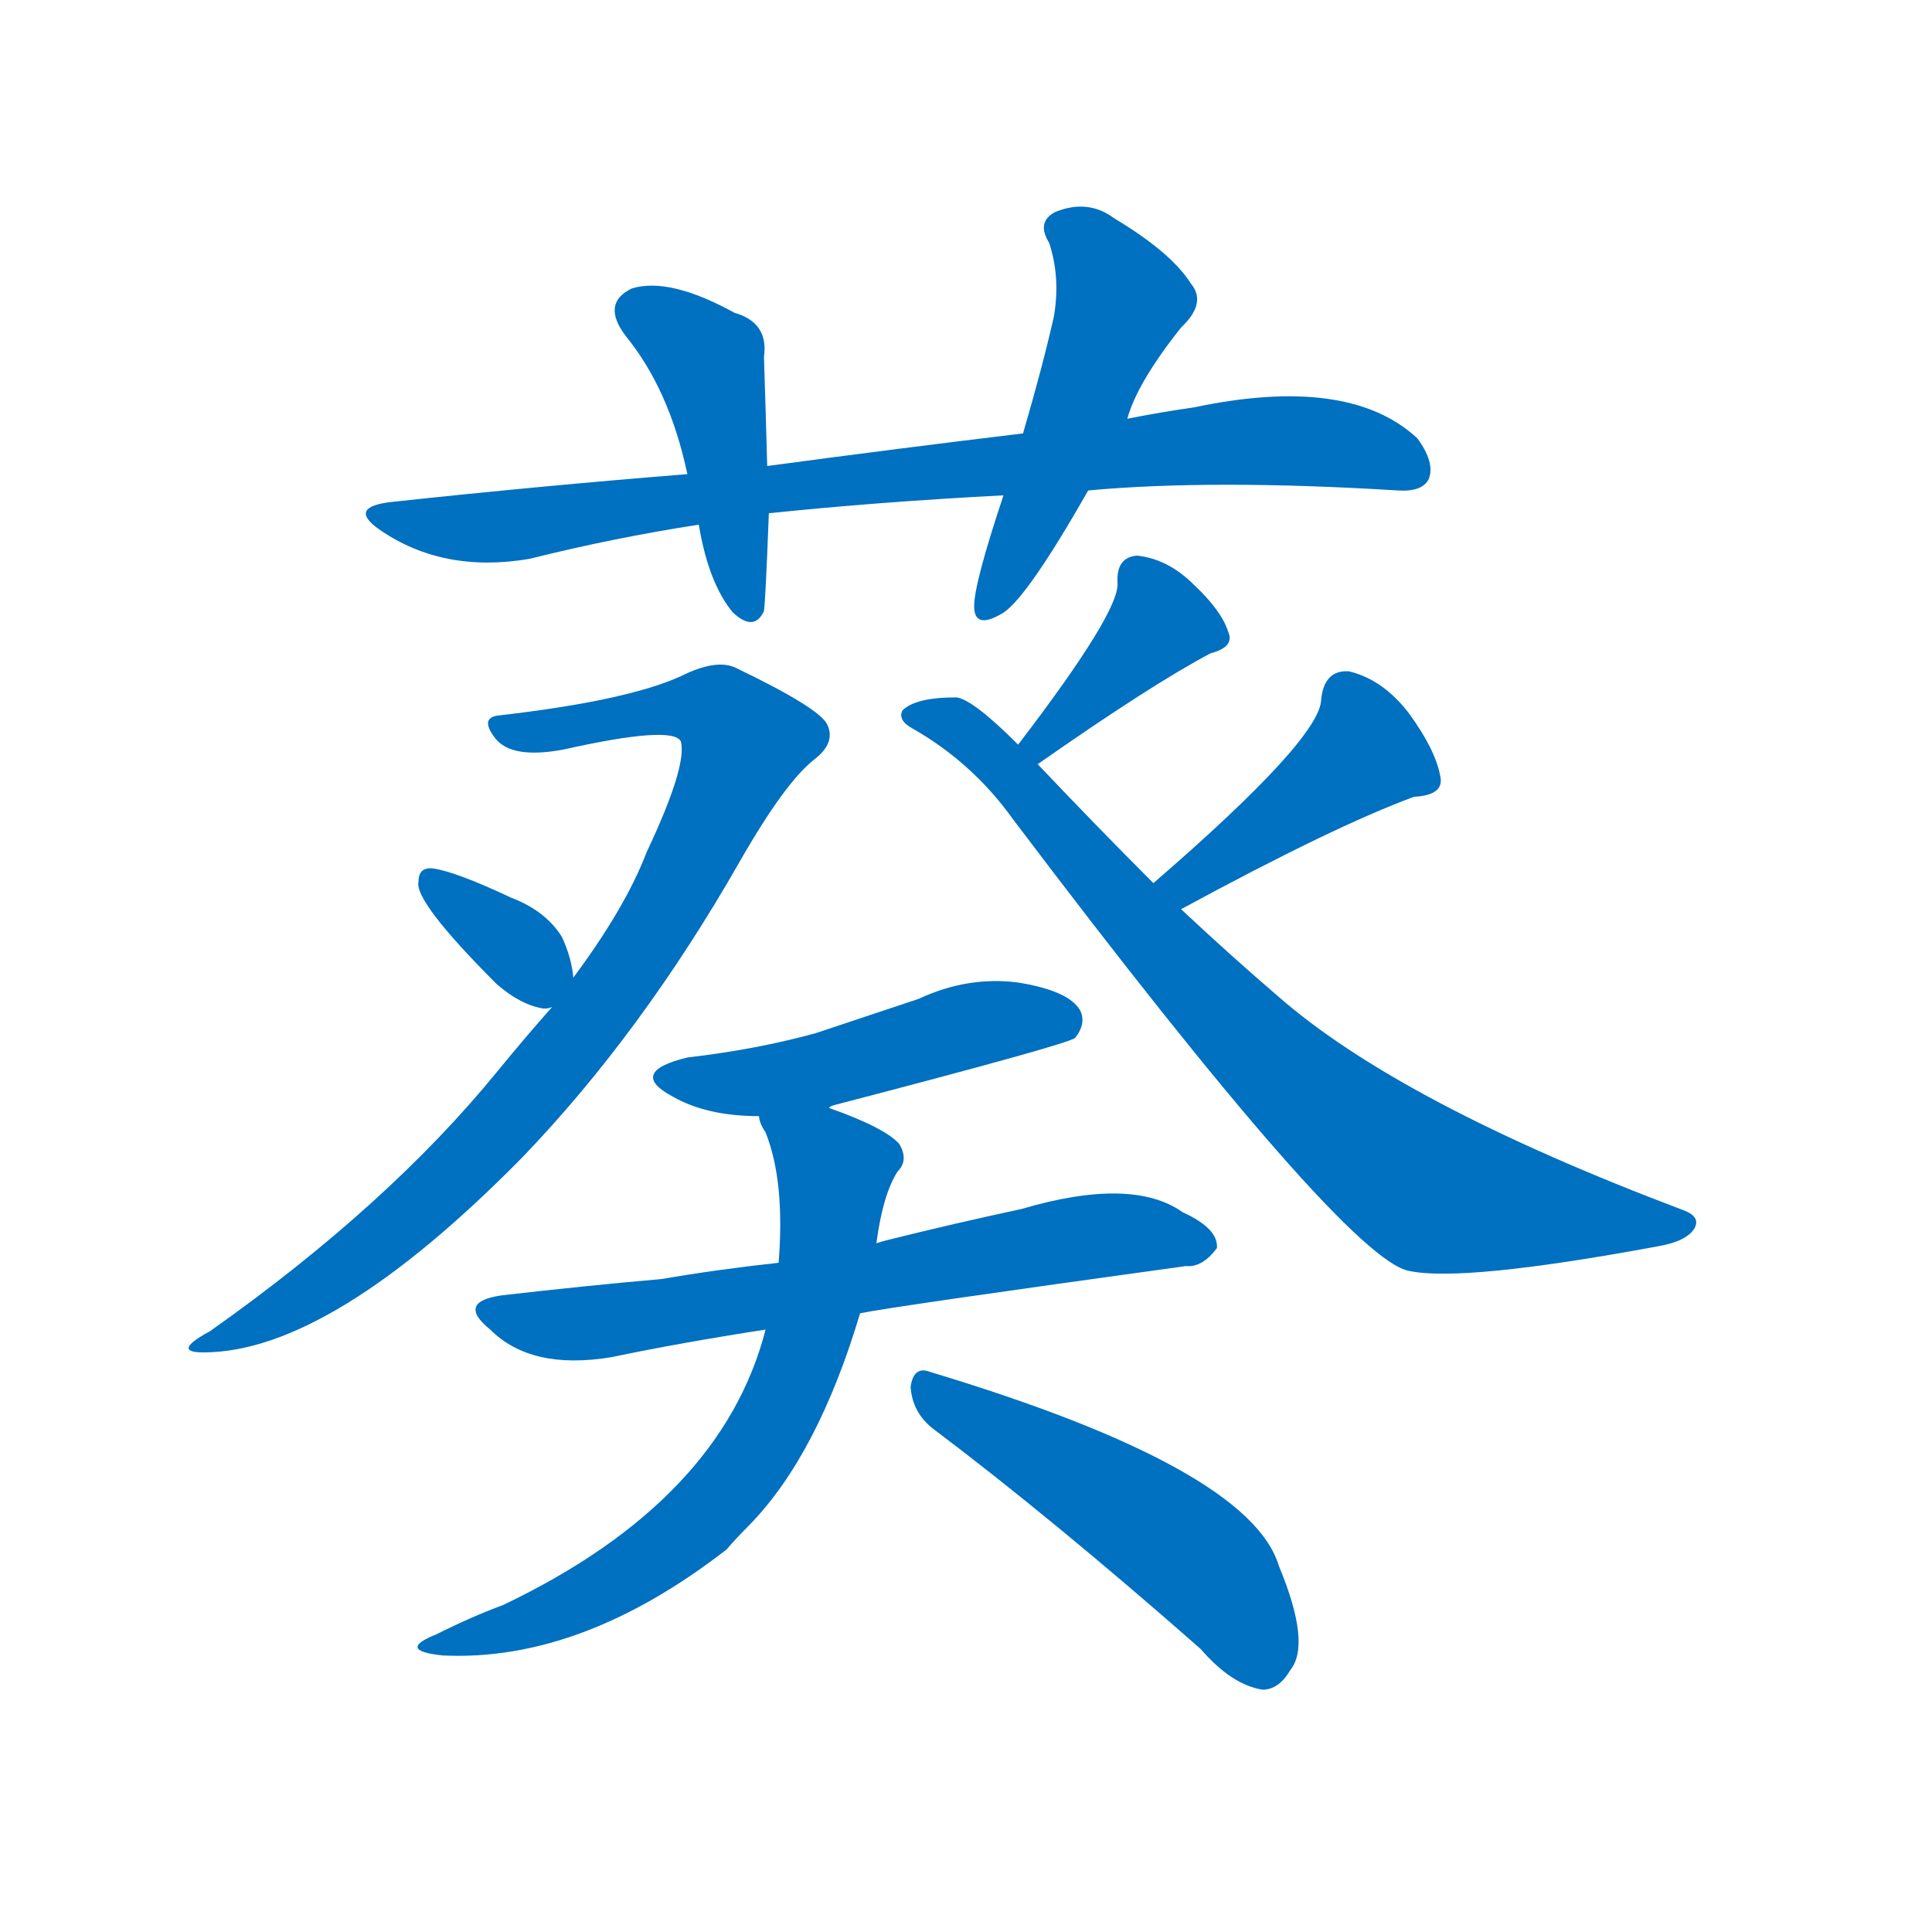 <svg width='83' height='83' >
                                <g transform="translate(3, 70) scale(0.07, -0.07)">
                                    <!-- 先将完整的字以灰色字体绘制完成，层级位于下面 -->
                                                                        <path d="M 625 699 Q 701 706 815 699 Q 830 698 834 706 Q 838 716 827 731 Q 785 770 690 750 Q 669 747 649 743 L 585 734 Q 510 725 428 714 L 379 709 Q 291 702 198 692 Q 170 689 190 675 Q 229 648 282 657 Q 334 670 386 678 L 429 685 Q 496 692 573 696 L 625 699 Z" style="fill: #0070C0;"></path>
                                                                        <path d="M 428 714 Q 427 751 426 781 Q 429 802 408 808 Q 368 830 345 823 Q 326 814 341 794 Q 368 761 379 709 L 386 678 Q 392 642 407 624 Q 420 612 426 625 Q 427 632 429 685 L 428 714 Z" style="fill: #0070C0;"></path>
                                                                        <path d="M 649 743 Q 655 765 682 799 Q 698 814 688 826 Q 676 845 641 866 Q 625 878 605 870 Q 593 864 601 851 Q 608 830 604 806 Q 597 775 585 734 L 573 696 Q 555 642 555 628 Q 555 613 573 624 Q 588 634 625 699 L 649 743 Z" style="fill: #0070C0;"></path>
                                                                        <path d="M 296 382 Q 280 364 262 342 Q 195 260 86 183 Q 62 170 82 170 Q 160 170 278 290 Q 351 366 411 471 Q 439 520 457 534 Q 470 544 465 555 Q 461 565 409 590 Q 397 596 375 585 Q 342 570 264 561 Q 251 560 261 547 Q 271 534 303 540 Q 370 555 375 545 Q 379 530 354 477 Q 341 443 309 400 L 296 382 Z" style="fill: #0070C0;"></path>
                                                                        <path d="M 309 400 Q 308 412 302 425 Q 292 441 271 449 Q 237 465 223 467 Q 214 468 214 459 Q 211 447 262 396 Q 277 383 291 381 Q 294 381 296 382 C 311 386 311 386 309 400 Z" style="fill: #0070C0;"></path>
                                                                        <path d="M 594 531 Q 664 580 700 599 Q 715 603 711 612 Q 707 625 690 641 Q 674 657 655 659 Q 642 658 643 642 Q 644 624 582 543 C 564 519 569 514 594 531 Z" style="fill: #0070C0;"></path>
                                                                        <path d="M 682 442 Q 776 493 825 511 Q 844 512 841 524 Q 838 540 822 562 Q 806 583 785 588 Q 770 589 768 571 Q 768 547 665 458 C 642 438 656 428 682 442 Z" style="fill: #0070C0;"></path>
                                                                        <path d="M 665 458 Q 631 492 594 531 L 582 543 Q 554 571 544 572 Q 519 572 511 564 Q 508 558 517 553 Q 554 532 579 497 Q 783 227 822 220 Q 855 213 974 235 Q 992 238 997 246 Q 1001 253 991 257 Q 816 323 741 389 Q 713 413 682 442 L 665 458 Z" style="fill: #0070C0;"></path>
                                                                        <path d="M 466 320 Q 466 321 470 322 Q 612 359 617 363 Q 624 372 620 380 Q 613 392 582 397 Q 551 401 521 387 Q 491 377 458 366 Q 422 356 379 351 Q 342 342 370 327 Q 391 315 423 315 C 451 314 451 314 466 320 Z" style="fill: #0070C0;"></path>
                                                                        <path d="M 485 194 Q 504 198 685 223 Q 695 222 704 234 Q 705 246 683 256 Q 652 278 584 258 Q 542 249 502 239 Q 498 238 495 237 L 435 225 Q 398 221 363 215 Q 317 211 265 205 Q 237 201 258 184 Q 283 159 332 167 Q 375 176 427 184 L 485 194 Z" style="fill: #0070C0;"></path>
                                                                        <path d="M 427 184 Q 400 79 266 15 Q 247 8 225 -3 Q 200 -13 229 -16 Q 314 -20 403 49 Q 409 56 417 64 Q 459 107 485 194 L 495 237 Q 499 267 508 281 Q 515 288 509 298 Q 500 308 466 320 C 438 331 413 340 423 315 Q 423 311 427 305 Q 439 275 435 225 L 427 184 Z" style="fill: #0070C0;"></path>
                                                                        <path d="M 530 123 Q 603 68 694 -12 Q 713 -34 732 -37 Q 742 -37 749 -25 Q 762 -9 742 39 Q 724 99 528 158 Q 518 162 516 149 Q 517 133 530 123 Z" style="fill: #0070C0;"></path>
                                    
                                    
                                                                                                                                                                                                                                                                                                                                                                                                                                                                                                                                                                                                                                                                                                                                                                                                                                                                                                                                                                                                                            </g>
                            </svg>